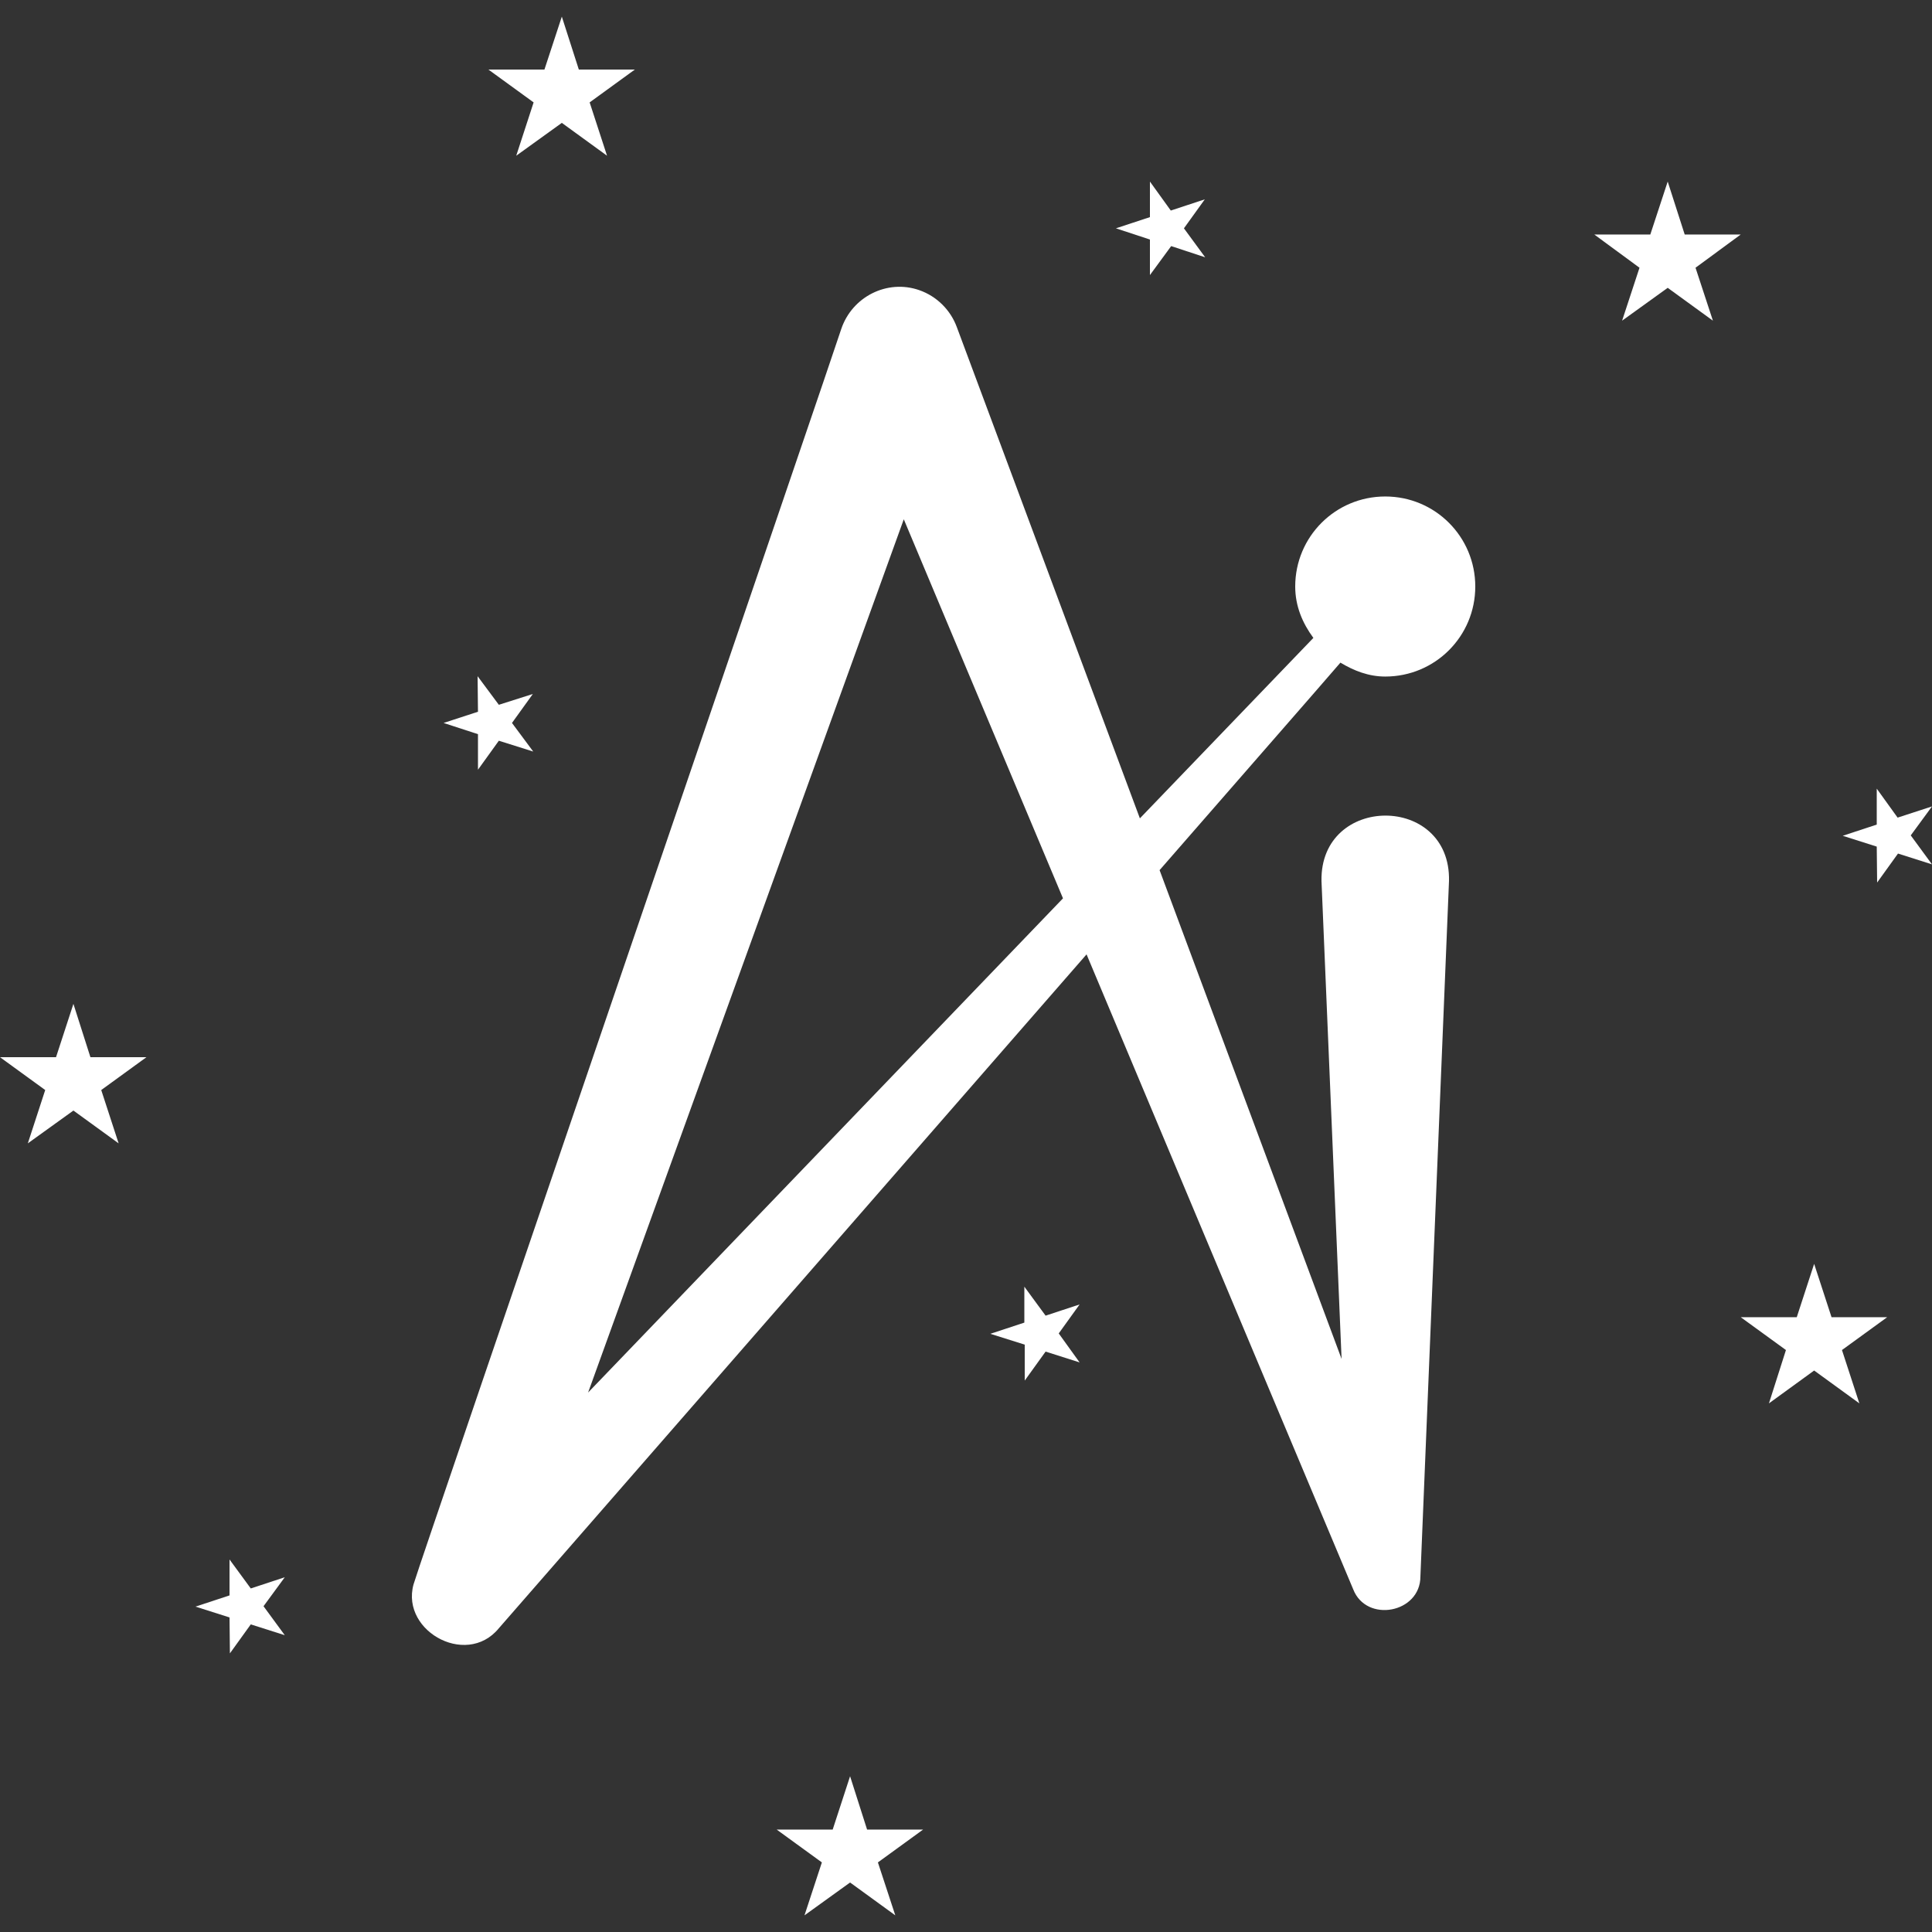<svg width="50" height="50" viewBox="0 0 50 50" fill="none" xmlns="http://www.w3.org/2000/svg">
<rect x="0" y="0" width="50" height="50" fill="#333333" stroke="none"/>
<g clip-path="url(#clip0_1908_4)">
<path d="M34.2 22.799L34.72 35.169L30.01 22.519C31.83 20.429 34.14 17.789 34.69 17.149C35.04 17.359 35.42 17.509 35.85 17.509C37.14 17.509 38.18 16.469 38.18 15.179C38.18 13.889 37.14 12.849 35.85 12.849C34.56 12.849 33.52 13.889 33.52 15.179C33.52 15.689 33.71 16.129 33.99 16.509L29.5 21.179L24.76 8.459C24.6 8.029 24.25 7.669 23.79 7.509C22.96 7.219 22.05 7.679 21.77 8.519C21.78 8.539 10.72 40.869 10.74 40.889C10.26 42.149 12.05 43.189 12.91 42.139C12.91 42.139 21.24 32.589 28.12 24.699C31.56 32.899 35.02 41.129 35.02 41.129C35.36 42.009 36.76 41.749 36.76 40.799L37.5 22.799C37.55 20.539 34.16 20.549 34.2 22.799ZM15.22 36.039L23.39 13.439C24.26 15.519 25.49 18.439 27.51 23.249L15.22 36.039Z" fill="white"/>
<path d="M43.16 4.699L43.6 6.069H45.05L43.88 6.929L44.33 8.299L43.16 7.449L41.98 8.299L42.43 6.929L41.26 6.069H42.71L43.16 4.699Z" fill="white"/>
<path d="M14.54 0.43L14.98 1.8H16.43L15.26 2.65L15.71 4.03L14.54 3.18L13.36 4.03L13.81 2.65L12.64 1.8H14.09L14.54 0.43Z" fill="white"/>
<path d="M46.95 32.709L47.4 34.089H48.84L47.67 34.939L48.12 36.319L46.95 35.469L45.78 36.319L46.22 34.939L45.05 34.089H46.5L46.95 32.709Z" fill="white"/>
<path d="M22 45.969L22.44 47.349H23.89L22.72 48.199L23.17 49.569L22 48.719L20.82 49.569L21.27 48.199L20.1 47.349H21.55L22 45.969Z" fill="white"/>
<path d="M1.9 25.98L2.34 27.36H3.79L2.62 28.21L3.07 29.59L1.9 28.741L0.72 29.59L1.17 28.21L0 27.36H1.45L1.9 25.98Z" fill="white"/>
<path d="M27.94 35.259L27.06 34.979L26.52 35.729V34.799L25.63 34.519L26.51 34.229V33.299L27.06 34.049L27.94 33.759L27.4 34.509L27.94 35.259Z" fill="white"/>
<path d="M50 22.37L49.12 22.09L48.58 22.84L48.57 21.91L47.69 21.63L48.57 21.34V20.41L49.11 21.16L50 20.87L49.45 21.62L50 22.37Z" fill="white"/>
<path d="M7.37 42.319L6.49 42.039L5.95 42.789L5.94 41.859L5.06 41.579L5.94 41.289V40.359L6.49 41.109L7.37 40.819L6.82 41.569L7.37 42.319Z" fill="white"/>
<path d="M13.8 19.45L12.91 19.17L12.37 19.92V19L11.48 18.71L12.37 18.42L12.36 17.5L12.91 18.24L13.79 17.96L13.25 18.71L13.8 19.45Z" fill="white"/>
<path d="M31.19 6.659L30.31 6.369L29.76 7.119V6.199L28.88 5.909L29.76 5.619V4.699L30.3 5.449L31.18 5.159L30.64 5.909L31.19 6.659Z" fill="white"/>
</g>
<defs>
<clipPath id="clip0_1908_4">
<rect width="50" height="50" fill="white"/>
</clipPath>
</defs>
</svg>
